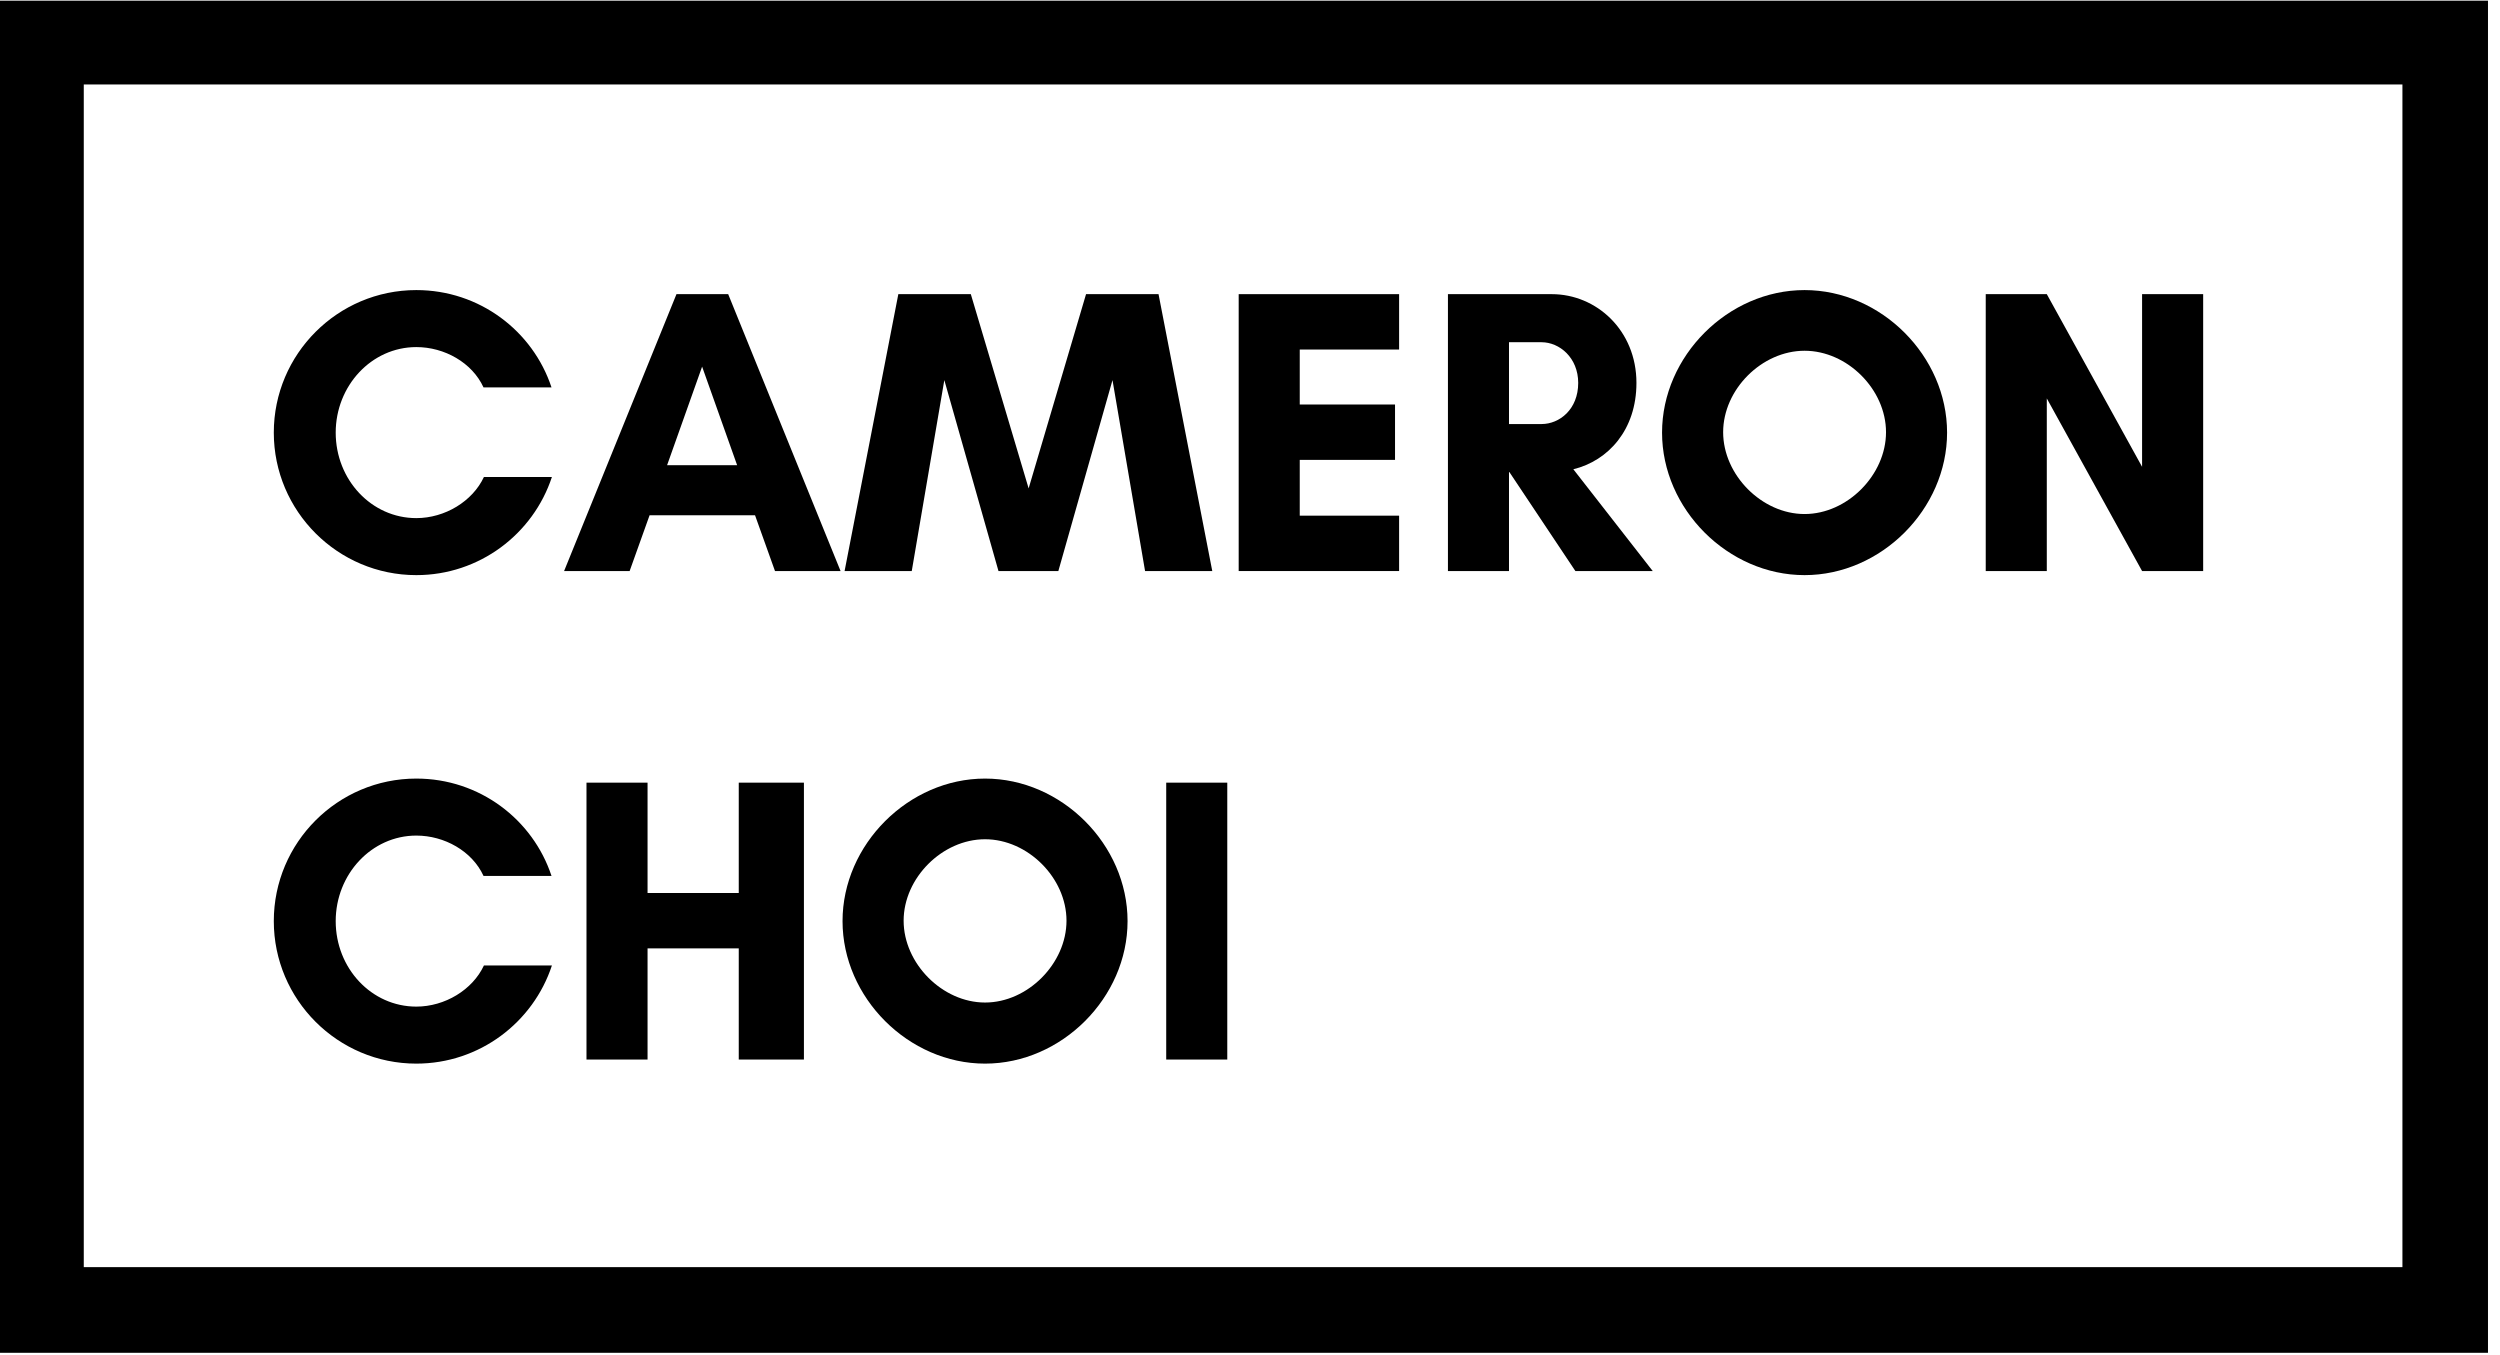 <?xml version="1.0" encoding="UTF-8"?><svg xmlns="http://www.w3.org/2000/svg" xmlns:xlink="http://www.w3.org/1999/xlink" width="311.25" zoomAndPan="magnify" viewBox="0 0 311.25 168.75" height="168.75" preserveAspectRatio="xMidYMid meet" version="1.0"><defs><g><g id="glyph-0-0"><path d="M 27.934 -11.711 C 26.512 -8.668 23.066 -6.59 19.516 -6.59 C 13.941 -6.59 9.48 -11.355 9.48 -17.234 C 9.48 -23.066 13.941 -27.883 19.516 -27.883 C 23.016 -27.883 26.461 -25.957 27.883 -22.863 L 36.348 -22.863 C 34.016 -29.91 27.375 -34.98 19.516 -34.98 C 9.734 -34.98 1.773 -27.02 1.773 -17.234 C 1.773 -7.453 9.734 0.508 19.516 0.508 C 27.375 0.508 34.066 -4.613 36.398 -11.711 Z M 27.934 -11.711 "/></g><g id="glyph-0-1"><path d="M 21.797 -13.18 L 13.078 -13.18 L 17.438 -25.449 Z M 34.676 0 L 20.684 -34.473 L 14.246 -34.473 L 0.254 0 L 8.414 0 L 10.898 -6.945 L 24.027 -6.945 L 26.512 0 Z M 34.676 0 "/></g><g id="glyph-0-2"><path d="M 46.031 0 L 39.34 -34.473 L 30.316 -34.473 L 23.168 -10.289 L 15.969 -34.473 L 6.945 -34.473 L 0.254 0 L 8.617 0 L 12.672 -23.773 L 19.414 0 L 26.867 0 L 33.609 -23.773 L 37.664 0 Z M 46.031 0 "/></g><g id="glyph-0-3"><path d="M 23.016 -6.895 L 10.645 -6.895 L 10.645 -13.84 L 22.508 -13.84 L 22.508 -20.734 L 10.645 -20.734 L 10.645 -27.578 L 23.016 -27.578 L 23.016 -34.473 L 3.043 -34.473 L 3.043 0 L 23.016 0 Z M 23.016 -6.895 "/></g><g id="glyph-0-4"><path d="M 10.645 -12.32 L 10.695 -12.32 L 18.91 0 L 28.539 0 L 18.656 -12.672 C 23.016 -13.738 26.512 -17.59 26.512 -23.422 C 26.512 -29.961 21.543 -34.473 15.969 -34.473 L 3.043 -34.473 L 3.043 0 L 10.645 0 Z M 14.699 -28.488 C 16.93 -28.488 19.262 -26.562 19.262 -23.422 C 19.262 -20.125 16.93 -18.301 14.699 -18.301 L 10.645 -18.301 L 10.645 -28.488 Z M 14.699 -28.488 "/></g><g id="glyph-0-5"><path d="M 29.656 -17.285 C 29.656 -11.965 24.84 -7.098 19.516 -7.098 C 14.195 -7.098 9.379 -11.965 9.379 -17.285 C 9.379 -22.609 14.195 -27.426 19.516 -27.426 C 24.84 -27.426 29.656 -22.609 29.656 -17.285 Z M 37.258 -17.234 C 37.258 -26.766 29.047 -34.98 19.516 -34.98 C 9.988 -34.98 1.773 -26.766 1.773 -17.234 C 1.773 -7.707 9.988 0.508 19.516 0.508 C 29.047 0.508 37.258 -7.707 37.258 -17.234 Z M 37.258 -17.234 "/></g><g id="glyph-0-6"><path d="M 30.113 0 L 30.113 -34.473 L 22.508 -34.473 L 22.508 -12.977 L 10.645 -34.473 L 3.043 -34.473 L 3.043 0 L 10.645 0 L 10.645 -21.492 L 22.508 0 Z M 30.113 0 "/></g><g id="glyph-0-7"><path d="M 22 -34.473 L 22 -20.734 L 10.645 -20.734 L 10.645 -34.473 L 3.043 -34.473 L 3.043 0 L 10.645 0 L 10.645 -13.84 L 22 -13.84 L 22 0 L 30.113 0 L 30.113 -34.473 Z M 22 -34.473 "/></g><g id="glyph-0-8"><path d="M 10.645 0 L 10.645 -34.473 L 3.043 -34.473 L 3.043 0 Z M 10.645 0 "/></g></g><clipPath id="clip-0"><path d="M 0 0.078 L 310 0.078 L 310 168.422 L 0 168.422 Z M 0 0.078 " clip-rule="nonzero"/></clipPath></defs><g clip-path="url(#clip-0)"><path fill="rgb(0%, 0%, 0%)" d="M 0 0.082 L 0 168.422 L 309.754 168.422 L 309.754 0.082 Z M 299.102 157.762 L 10.43 157.762 L 10.43 10.516 L 299.102 10.516 Z M 299.102 157.762 " fill-opacity="1" fill-rule="nonzero"/></g><g fill="rgb(0%, 0%, 0%)" fill-opacity="1"><use x="32.315" y="71.095" xmlns:xlink="http://www.w3.org/1999/xlink" xlink:href="#glyph-0-0" xlink:type="simple" xlink:actuate="onLoad" xlink:show="embed"/></g><g fill="rgb(0%, 0%, 0%)" fill-opacity="1"><use x="69.975" y="71.095" xmlns:xlink="http://www.w3.org/1999/xlink" xlink:href="#glyph-0-1" xlink:type="simple" xlink:actuate="onLoad" xlink:show="embed"/></g><g fill="rgb(0%, 0%, 0%)" fill-opacity="1"><use x="104.897" y="71.095" xmlns:xlink="http://www.w3.org/1999/xlink" xlink:href="#glyph-0-2" xlink:type="simple" xlink:actuate="onLoad" xlink:show="embed"/></g><g fill="rgb(0%, 0%, 0%)" fill-opacity="1"><use x="151.173" y="71.095" xmlns:xlink="http://www.w3.org/1999/xlink" xlink:href="#glyph-0-3" xlink:type="simple" xlink:actuate="onLoad" xlink:show="embed"/></g><g fill="rgb(0%, 0%, 0%)" fill-opacity="1"><use x="177.225" y="71.095" xmlns:xlink="http://www.w3.org/1999/xlink" xlink:href="#glyph-0-4" xlink:type="simple" xlink:actuate="onLoad" xlink:show="embed"/></g><g fill="rgb(0%, 0%, 0%)" fill-opacity="1"><use x="205.153" y="71.095" xmlns:xlink="http://www.w3.org/1999/xlink" xlink:href="#glyph-0-5" xlink:type="simple" xlink:actuate="onLoad" xlink:show="embed"/></g><g fill="rgb(0%, 0%, 0%)" fill-opacity="1"><use x="244.181" y="71.095" xmlns:xlink="http://www.w3.org/1999/xlink" xlink:href="#glyph-0-6" xlink:type="simple" xlink:actuate="onLoad" xlink:show="embed"/></g><g fill="rgb(0%, 0%, 0%)" fill-opacity="1"><use x="32.315" y="131.913" xmlns:xlink="http://www.w3.org/1999/xlink" xlink:href="#glyph-0-0" xlink:type="simple" xlink:actuate="onLoad" xlink:show="embed"/></g><g fill="rgb(0%, 0%, 0%)" fill-opacity="1"><use x="69.975" y="131.913" xmlns:xlink="http://www.w3.org/1999/xlink" xlink:href="#glyph-0-7" xlink:type="simple" xlink:actuate="onLoad" xlink:show="embed"/></g><g fill="rgb(0%, 0%, 0%)" fill-opacity="1"><use x="103.123" y="131.913" xmlns:xlink="http://www.w3.org/1999/xlink" xlink:href="#glyph-0-5" xlink:type="simple" xlink:actuate="onLoad" xlink:show="embed"/></g><g fill="rgb(0%, 0%, 0%)" fill-opacity="1"><use x="142.151" y="131.913" xmlns:xlink="http://www.w3.org/1999/xlink" xlink:href="#glyph-0-8" xlink:type="simple" xlink:actuate="onLoad" xlink:show="embed"/></g></svg>